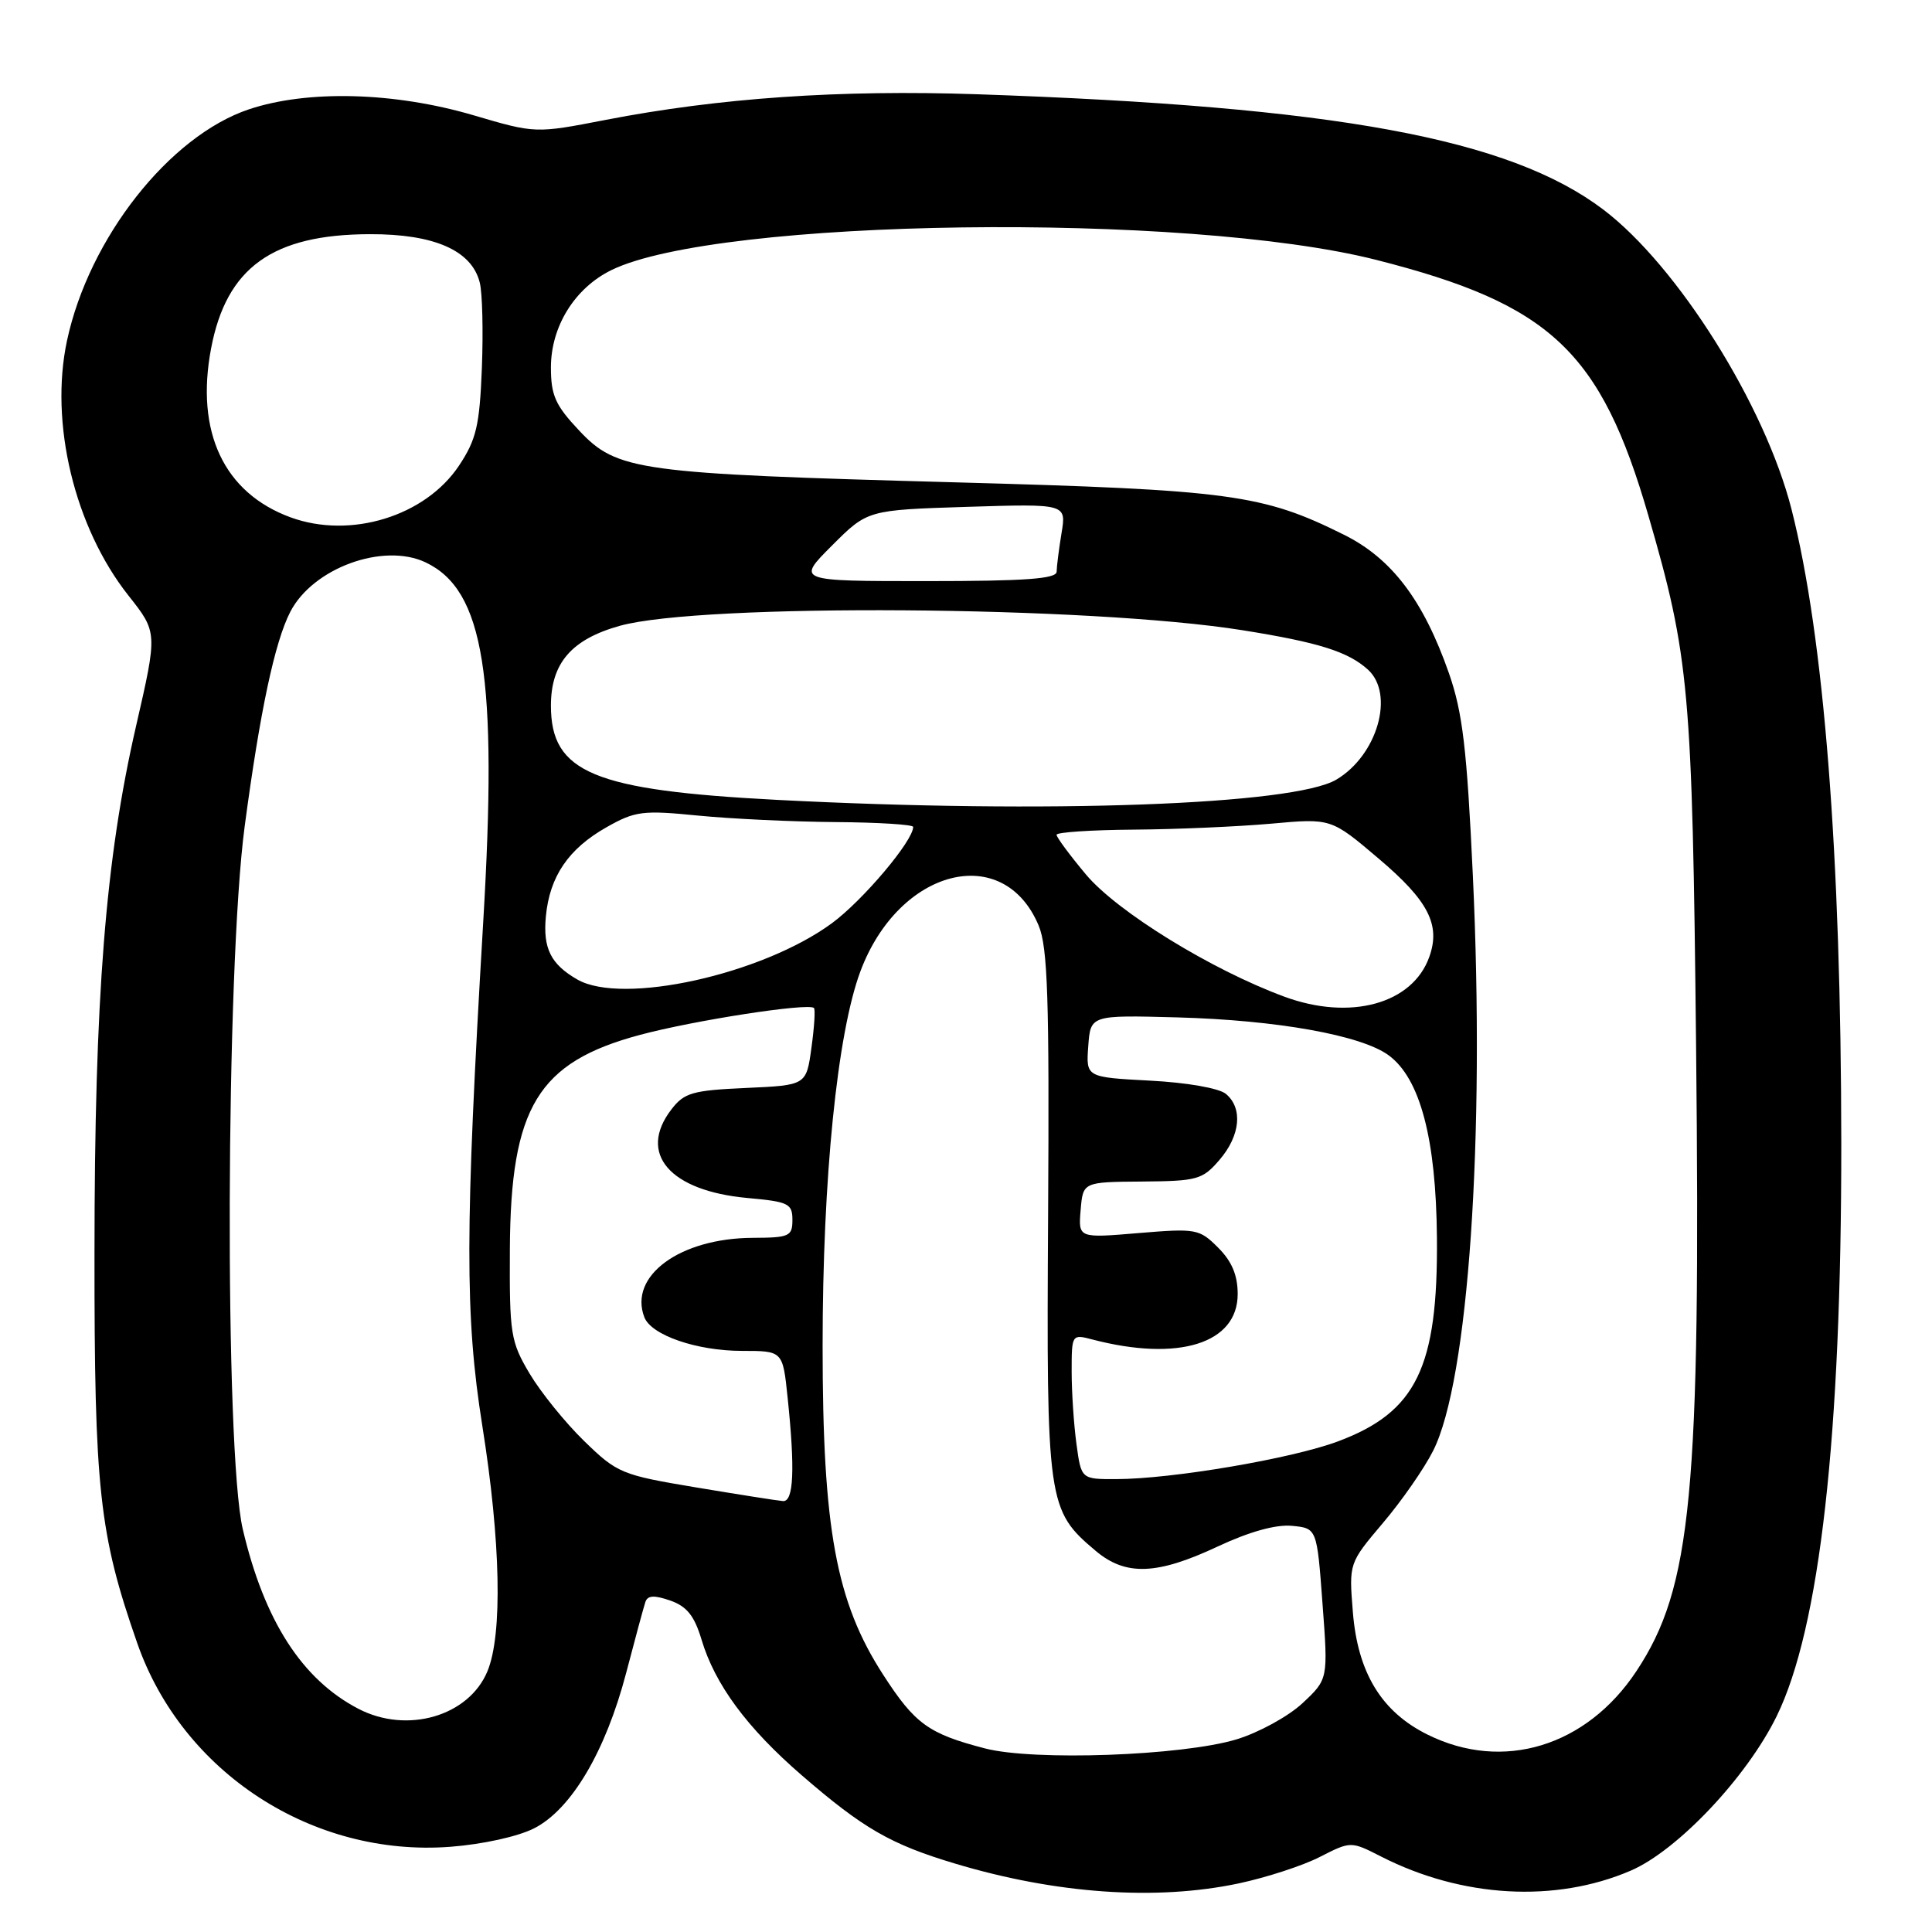 <?xml version="1.0" encoding="UTF-8" standalone="no"?>
<!DOCTYPE svg PUBLIC "-//W3C//DTD SVG 1.1//EN" "http://www.w3.org/Graphics/SVG/1.1/DTD/svg11.dtd" >
<svg xmlns="http://www.w3.org/2000/svg" xmlns:xlink="http://www.w3.org/1999/xlink" version="1.1" viewBox="0 0 256 256">
 <g >
 <path fill="currentColor"
d=" M 164.14 249.56 C 167.80 248.78 172.64 247.21 174.89 246.05 C 179.00 243.96 179.00 243.96 183.00 246.00 C 193.72 251.47 206.09 252.17 216.08 247.87 C 222.28 245.20 231.46 235.49 235.42 227.40 C 241.14 215.71 244.00 190.31 243.98 151.50 C 243.95 113.21 241.69 84.40 237.39 67.50 C 233.88 53.69 222.30 35.25 212.46 27.78 C 200.01 18.35 177.06 14.12 129.50 12.49 C 111.26 11.87 95.30 12.97 80.23 15.89 C 70.95 17.69 70.95 17.69 62.73 15.27 C 52.25 12.19 40.76 11.89 33.00 14.48 C 22.45 18.01 11.79 31.56 8.88 45.13 C 6.54 56.04 9.87 69.86 17.01 78.90 C 20.88 83.79 20.88 83.79 18.03 96.20 C 13.97 113.87 12.53 132.02 12.52 166.00 C 12.50 197.42 13.14 203.27 18.18 217.71 C 24.16 234.87 41.41 246.09 59.67 244.71 C 63.98 244.38 68.65 243.35 70.80 242.25 C 75.72 239.72 80.23 232.09 82.96 221.71 C 84.14 217.19 85.29 212.95 85.51 212.29 C 85.80 211.39 86.67 211.34 88.81 212.08 C 91.01 212.85 92.01 214.10 92.96 217.27 C 94.74 223.21 98.98 228.95 106.22 235.22 C 114.38 242.28 118.00 244.37 126.50 246.92 C 139.90 250.95 153.19 251.88 164.14 249.56 Z  M 130.50 231.67 C 123.03 229.73 121.23 228.43 117.01 221.89 C 110.78 212.25 109.00 202.58 109.00 178.35 C 109.00 156.10 110.94 136.92 114.01 128.70 C 119.11 115.07 132.98 111.52 137.63 122.65 C 138.83 125.53 139.05 132.33 138.88 160.83 C 138.65 199.20 138.78 200.11 145.20 205.51 C 149.16 208.84 153.29 208.70 161.33 204.93 C 165.56 202.95 169.06 201.98 171.19 202.18 C 174.50 202.50 174.50 202.50 175.24 212.50 C 175.99 222.50 175.99 222.50 172.58 225.69 C 170.70 227.44 166.77 229.59 163.83 230.48 C 156.61 232.65 136.97 233.36 130.50 231.67 Z  M 189.17 229.85 C 183.06 226.83 179.90 221.65 179.26 213.59 C 178.74 207.13 178.74 207.13 183.24 201.81 C 185.72 198.89 188.72 194.58 189.90 192.23 C 194.58 182.97 196.79 150.82 195.16 116.00 C 194.37 99.13 193.80 94.39 191.99 89.20 C 188.61 79.54 184.41 74.00 178.09 70.86 C 167.30 65.49 163.04 64.91 126.50 63.91 C 84.47 62.76 81.77 62.39 76.75 57.06 C 73.59 53.71 73.00 52.39 73.00 48.69 C 73.00 43.25 76.16 38.17 81.01 35.79 C 95.12 28.89 157.20 28.06 182.34 34.43 C 205.47 40.30 212.11 46.54 218.43 68.36 C 223.85 87.04 224.24 91.39 224.74 138.61 C 225.36 197.83 224.17 210.37 216.83 221.44 C 210.21 231.43 199.15 234.80 189.17 229.85 Z  M 47.50 226.43 C 40.03 222.55 35.02 214.77 32.17 202.63 C 29.74 192.24 29.91 128.38 32.42 109.50 C 34.45 94.25 36.41 85.04 38.47 81.06 C 41.47 75.26 50.79 71.86 56.40 74.52 C 64.15 78.20 65.97 89.57 64.02 122.32 C 61.61 163.02 61.59 174.34 63.91 188.93 C 66.35 204.25 66.61 216.61 64.58 221.47 C 62.10 227.41 53.95 229.78 47.50 226.43 Z  M 92.23 197.09 C 82.34 195.44 81.79 195.21 77.40 190.94 C 74.89 188.50 71.64 184.47 70.17 182.00 C 67.66 177.77 67.50 176.77 67.56 165.50 C 67.66 146.70 71.27 140.75 84.79 137.13 C 91.98 135.20 107.06 132.87 107.85 133.56 C 108.05 133.73 107.90 136.10 107.52 138.83 C 106.84 143.80 106.84 143.80 98.86 144.16 C 91.75 144.48 90.66 144.79 88.96 147.01 C 84.47 152.85 88.73 157.80 99.04 158.74 C 104.48 159.23 105.00 159.48 105.00 161.64 C 105.00 163.82 104.59 164.00 99.75 164.02 C 90.10 164.06 83.27 169.06 85.38 174.54 C 86.29 176.92 92.34 179.00 98.33 179.00 C 103.72 179.00 103.72 179.00 104.36 185.15 C 105.36 194.70 105.17 199.01 103.75 198.90 C 103.06 198.85 97.88 198.03 92.23 197.09 Z  M 142.64 191.36 C 142.29 188.81 142.00 184.48 142.00 181.74 C 142.00 176.81 142.02 176.77 144.75 177.49 C 156.17 180.47 164.00 178.02 164.00 171.47 C 164.00 168.97 163.23 167.14 161.41 165.32 C 158.92 162.83 158.51 162.75 150.85 163.39 C 142.88 164.06 142.88 164.06 143.19 160.34 C 143.50 156.62 143.50 156.62 151.34 156.56 C 158.65 156.50 159.34 156.31 161.59 153.69 C 164.36 150.47 164.71 146.83 162.43 144.94 C 161.52 144.19 157.25 143.44 152.38 143.19 C 143.90 142.74 143.90 142.74 144.20 138.62 C 144.50 134.50 144.50 134.50 156.00 134.81 C 169.20 135.17 180.38 137.17 184.00 139.83 C 188.17 142.89 190.29 150.87 190.40 164.00 C 190.55 181.19 187.68 187.11 177.29 190.99 C 171.17 193.28 155.28 195.98 147.89 195.99 C 143.27 196.00 143.27 196.00 142.64 191.36 Z  M 170.17 132.06 C 160.49 128.49 148.02 120.80 143.89 115.87 C 141.75 113.31 140.00 110.95 140.00 110.61 C 140.00 110.28 144.61 109.97 150.25 109.93 C 155.89 109.89 164.07 109.53 168.44 109.14 C 176.38 108.42 176.38 108.42 182.68 113.77 C 189.27 119.35 190.91 122.54 189.39 126.79 C 187.17 133.03 178.92 135.29 170.17 132.06 Z  M 76.50 129.79 C 72.98 127.77 71.93 125.66 72.33 121.43 C 72.83 116.12 75.33 112.46 80.39 109.60 C 84.16 107.47 85.17 107.34 92.50 108.07 C 96.90 108.50 105.11 108.89 110.75 108.93 C 116.39 108.97 121.00 109.26 121.00 109.57 C 121.00 111.42 114.32 119.33 110.22 122.34 C 100.97 129.13 82.47 133.22 76.50 129.79 Z  M 103.00 105.99 C 78.64 104.72 73.00 102.38 73.00 93.50 C 73.00 87.87 75.73 84.71 82.14 82.92 C 92.98 79.91 144.39 80.27 164.65 83.51 C 174.73 85.12 178.61 86.34 181.25 88.72 C 184.84 91.98 182.51 100.09 177.06 103.31 C 171.39 106.66 138.73 107.84 103.00 105.99 Z  M 110.24 72.29 C 114.95 67.58 114.95 67.58 128.13 67.16 C 141.30 66.75 141.30 66.75 140.66 70.63 C 140.31 72.76 140.02 75.06 140.01 75.75 C 140.00 76.70 135.88 77.00 122.76 77.00 C 105.53 77.00 105.53 77.00 110.24 72.29 Z  M 38.50 68.55 C 29.67 65.31 25.87 57.24 27.97 46.17 C 30.00 35.46 36.11 31.06 49.00 31.03 C 57.55 31.00 62.51 33.19 63.57 37.44 C 63.92 38.81 64.04 43.92 63.85 48.79 C 63.55 56.37 63.12 58.23 60.84 61.67 C 56.38 68.40 46.45 71.46 38.50 68.55 Z "/>
</g>
</svg>
